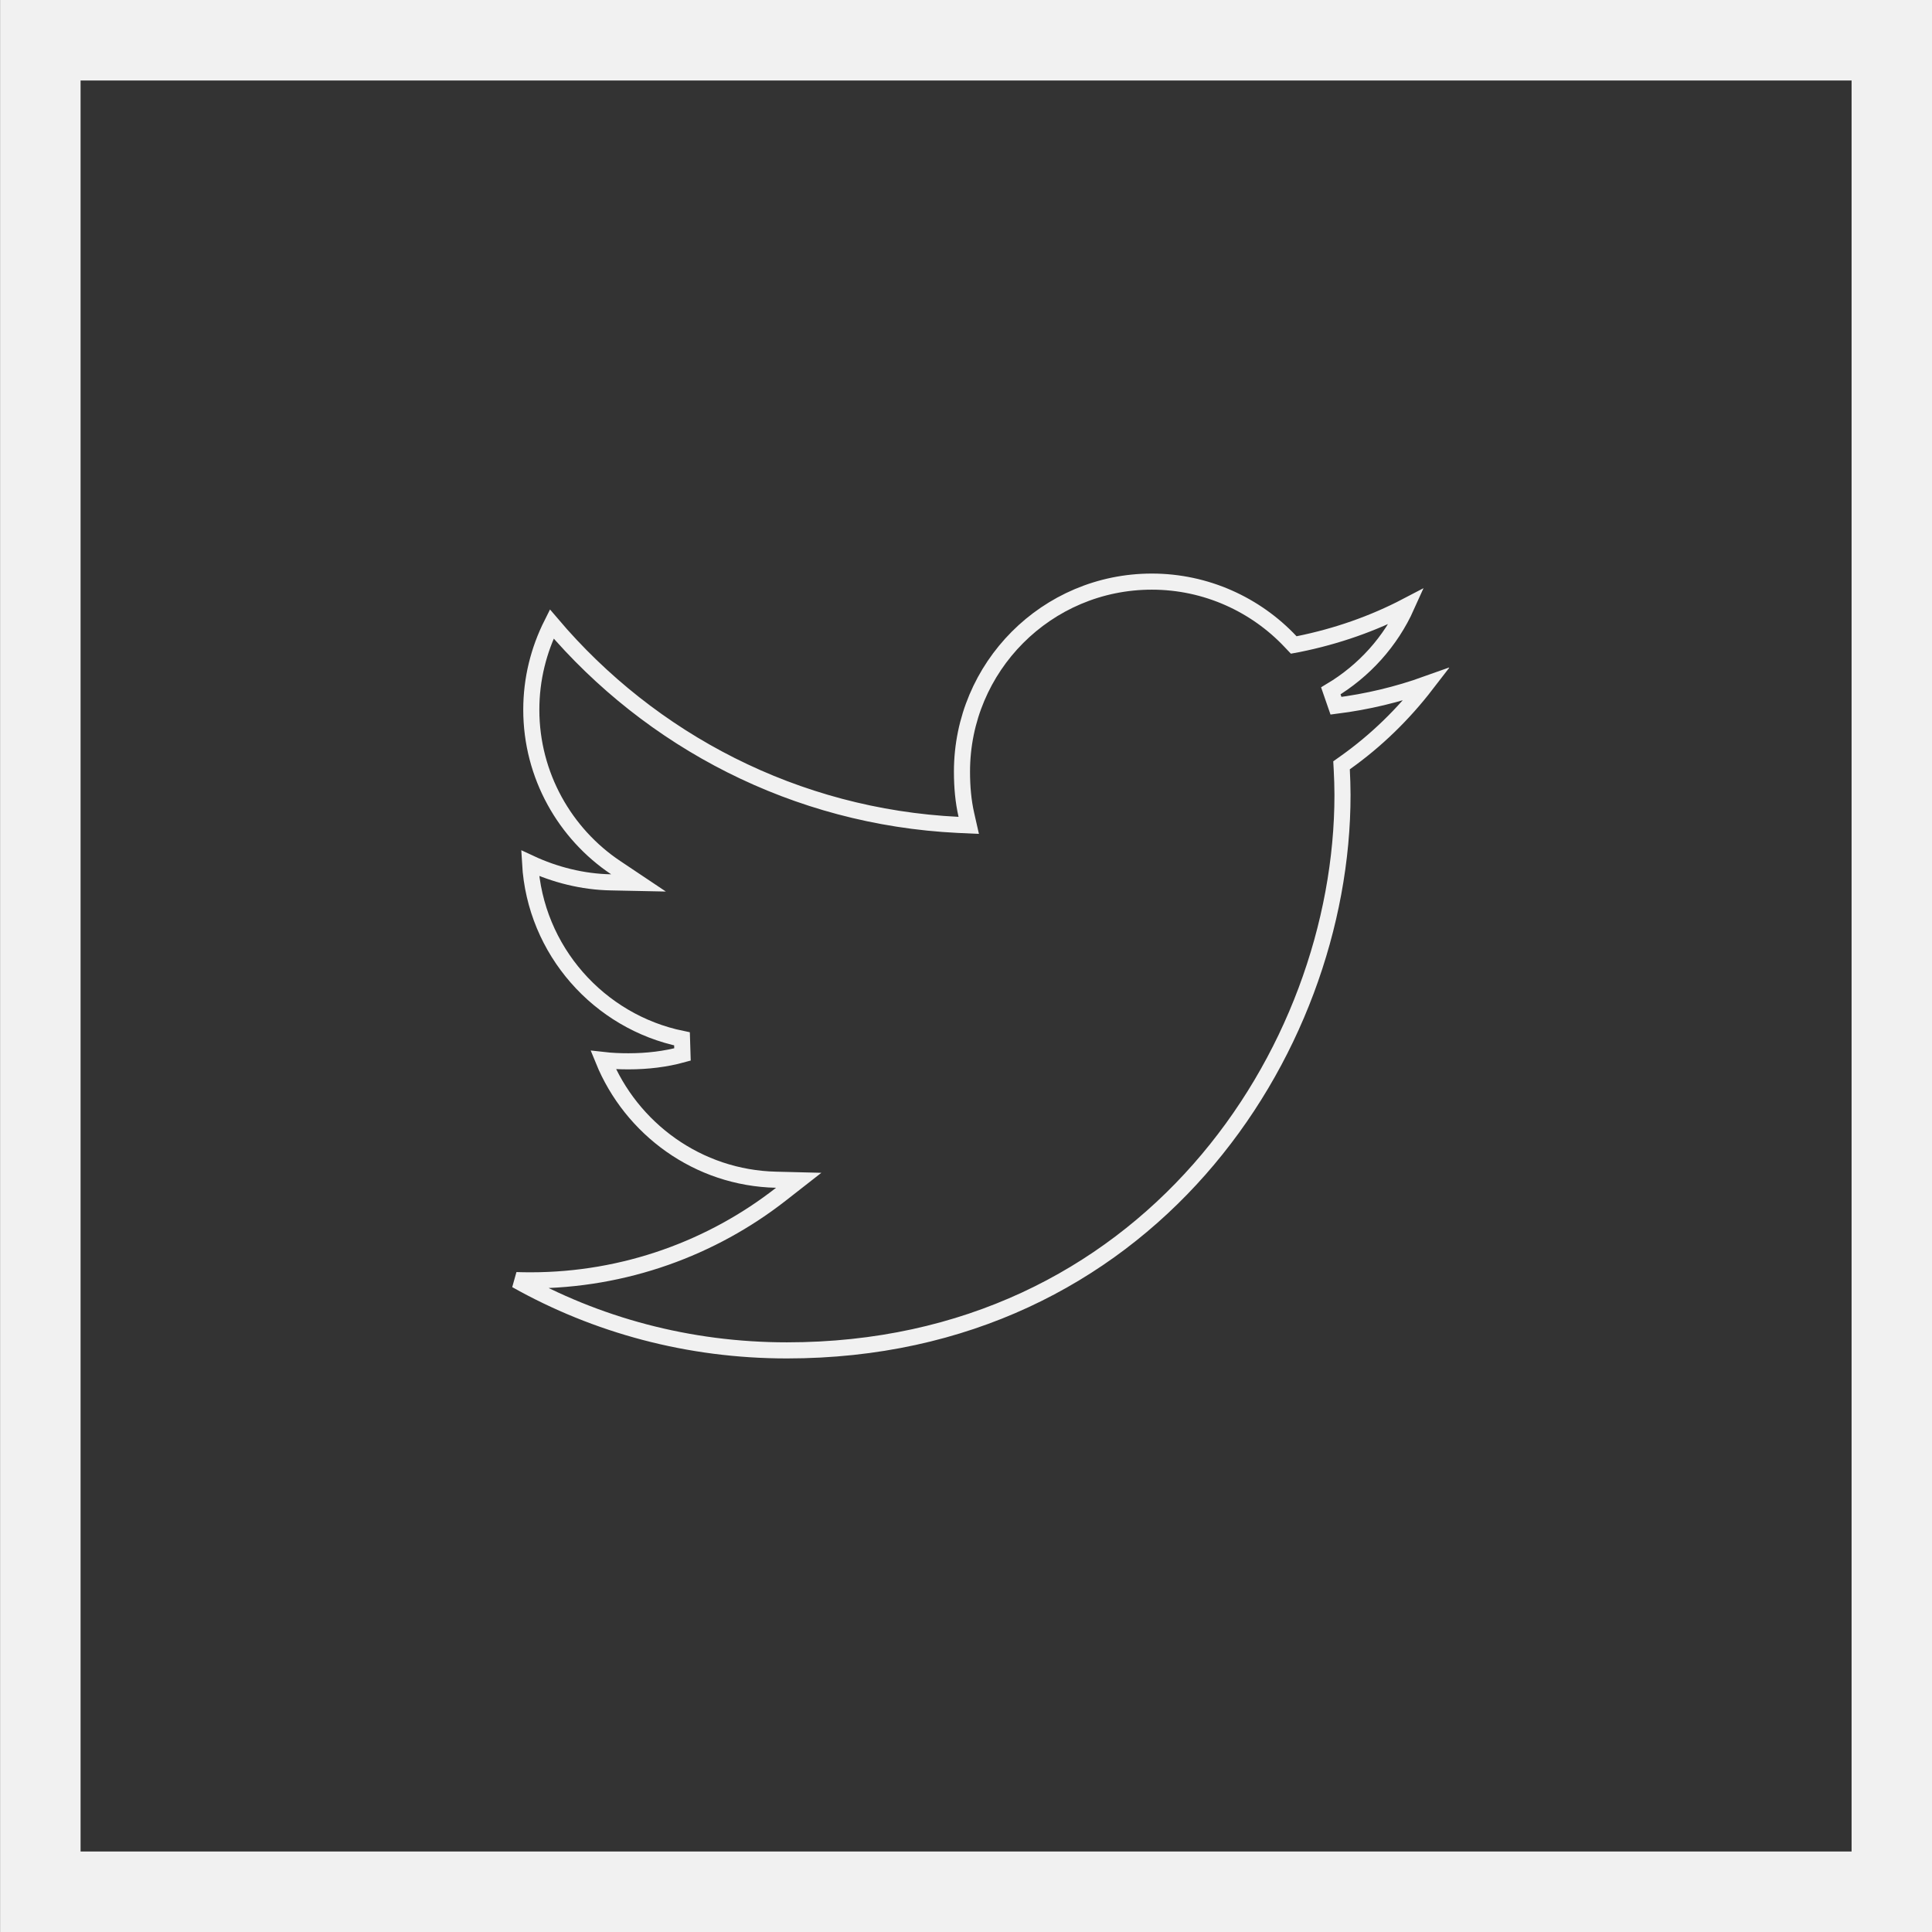 <svg width="24" height="24" viewBox="0 0 24 24" fill="none" xmlns="http://www.w3.org/2000/svg">
<rect x="0" y="0" width="24" height="24" fill="#333333" stroke="none"/>
<rect x="0.501" y="0.5" width="23" height="23" stroke="#F1F1F1"/>
<g clip-path="url(#clip0)">
<path d="M9.642 14.655C8.67 14.634 7.842 14.022 7.494 13.168C7.599 13.18 7.704 13.184 7.807 13.184C8.041 13.184 8.268 13.157 8.478 13.099L8.472 12.905C7.442 12.694 6.647 11.808 6.585 10.723C6.891 10.866 7.238 10.955 7.591 10.961L7.932 10.968L7.648 10.778C7.021 10.359 6.6 9.634 6.6 8.817C6.6 8.433 6.692 8.074 6.854 7.751C8.085 9.201 9.88 10.148 11.902 10.247L12.034 10.253L12.005 10.125C11.966 9.955 11.95 9.775 11.95 9.586C11.95 8.285 13.002 7.225 14.309 7.225C14.982 7.225 15.6 7.511 16.033 7.972L16.071 8.012L16.125 8.002C16.602 7.906 17.055 7.748 17.474 7.529C17.276 7.97 16.945 8.335 16.532 8.582L16.596 8.767C16.984 8.718 17.36 8.628 17.72 8.499C17.432 8.873 17.096 9.201 16.71 9.475L16.665 9.507L16.668 9.562C16.673 9.665 16.677 9.768 16.677 9.874C16.677 13.082 14.235 16.775 9.775 16.775C8.551 16.775 7.407 16.461 6.412 15.902C6.471 15.904 6.53 15.905 6.59 15.905C7.763 15.905 8.848 15.502 9.702 14.834L9.922 14.662L9.642 14.655Z" stroke="#F1F1F1" stroke-width="0.2"/>
</g>
<defs>
<clipPath id="clip0">
<rect width="12" height="12" fill="white" transform="translate(6.001 6)"/>
</clipPath>
</defs>
</svg>
